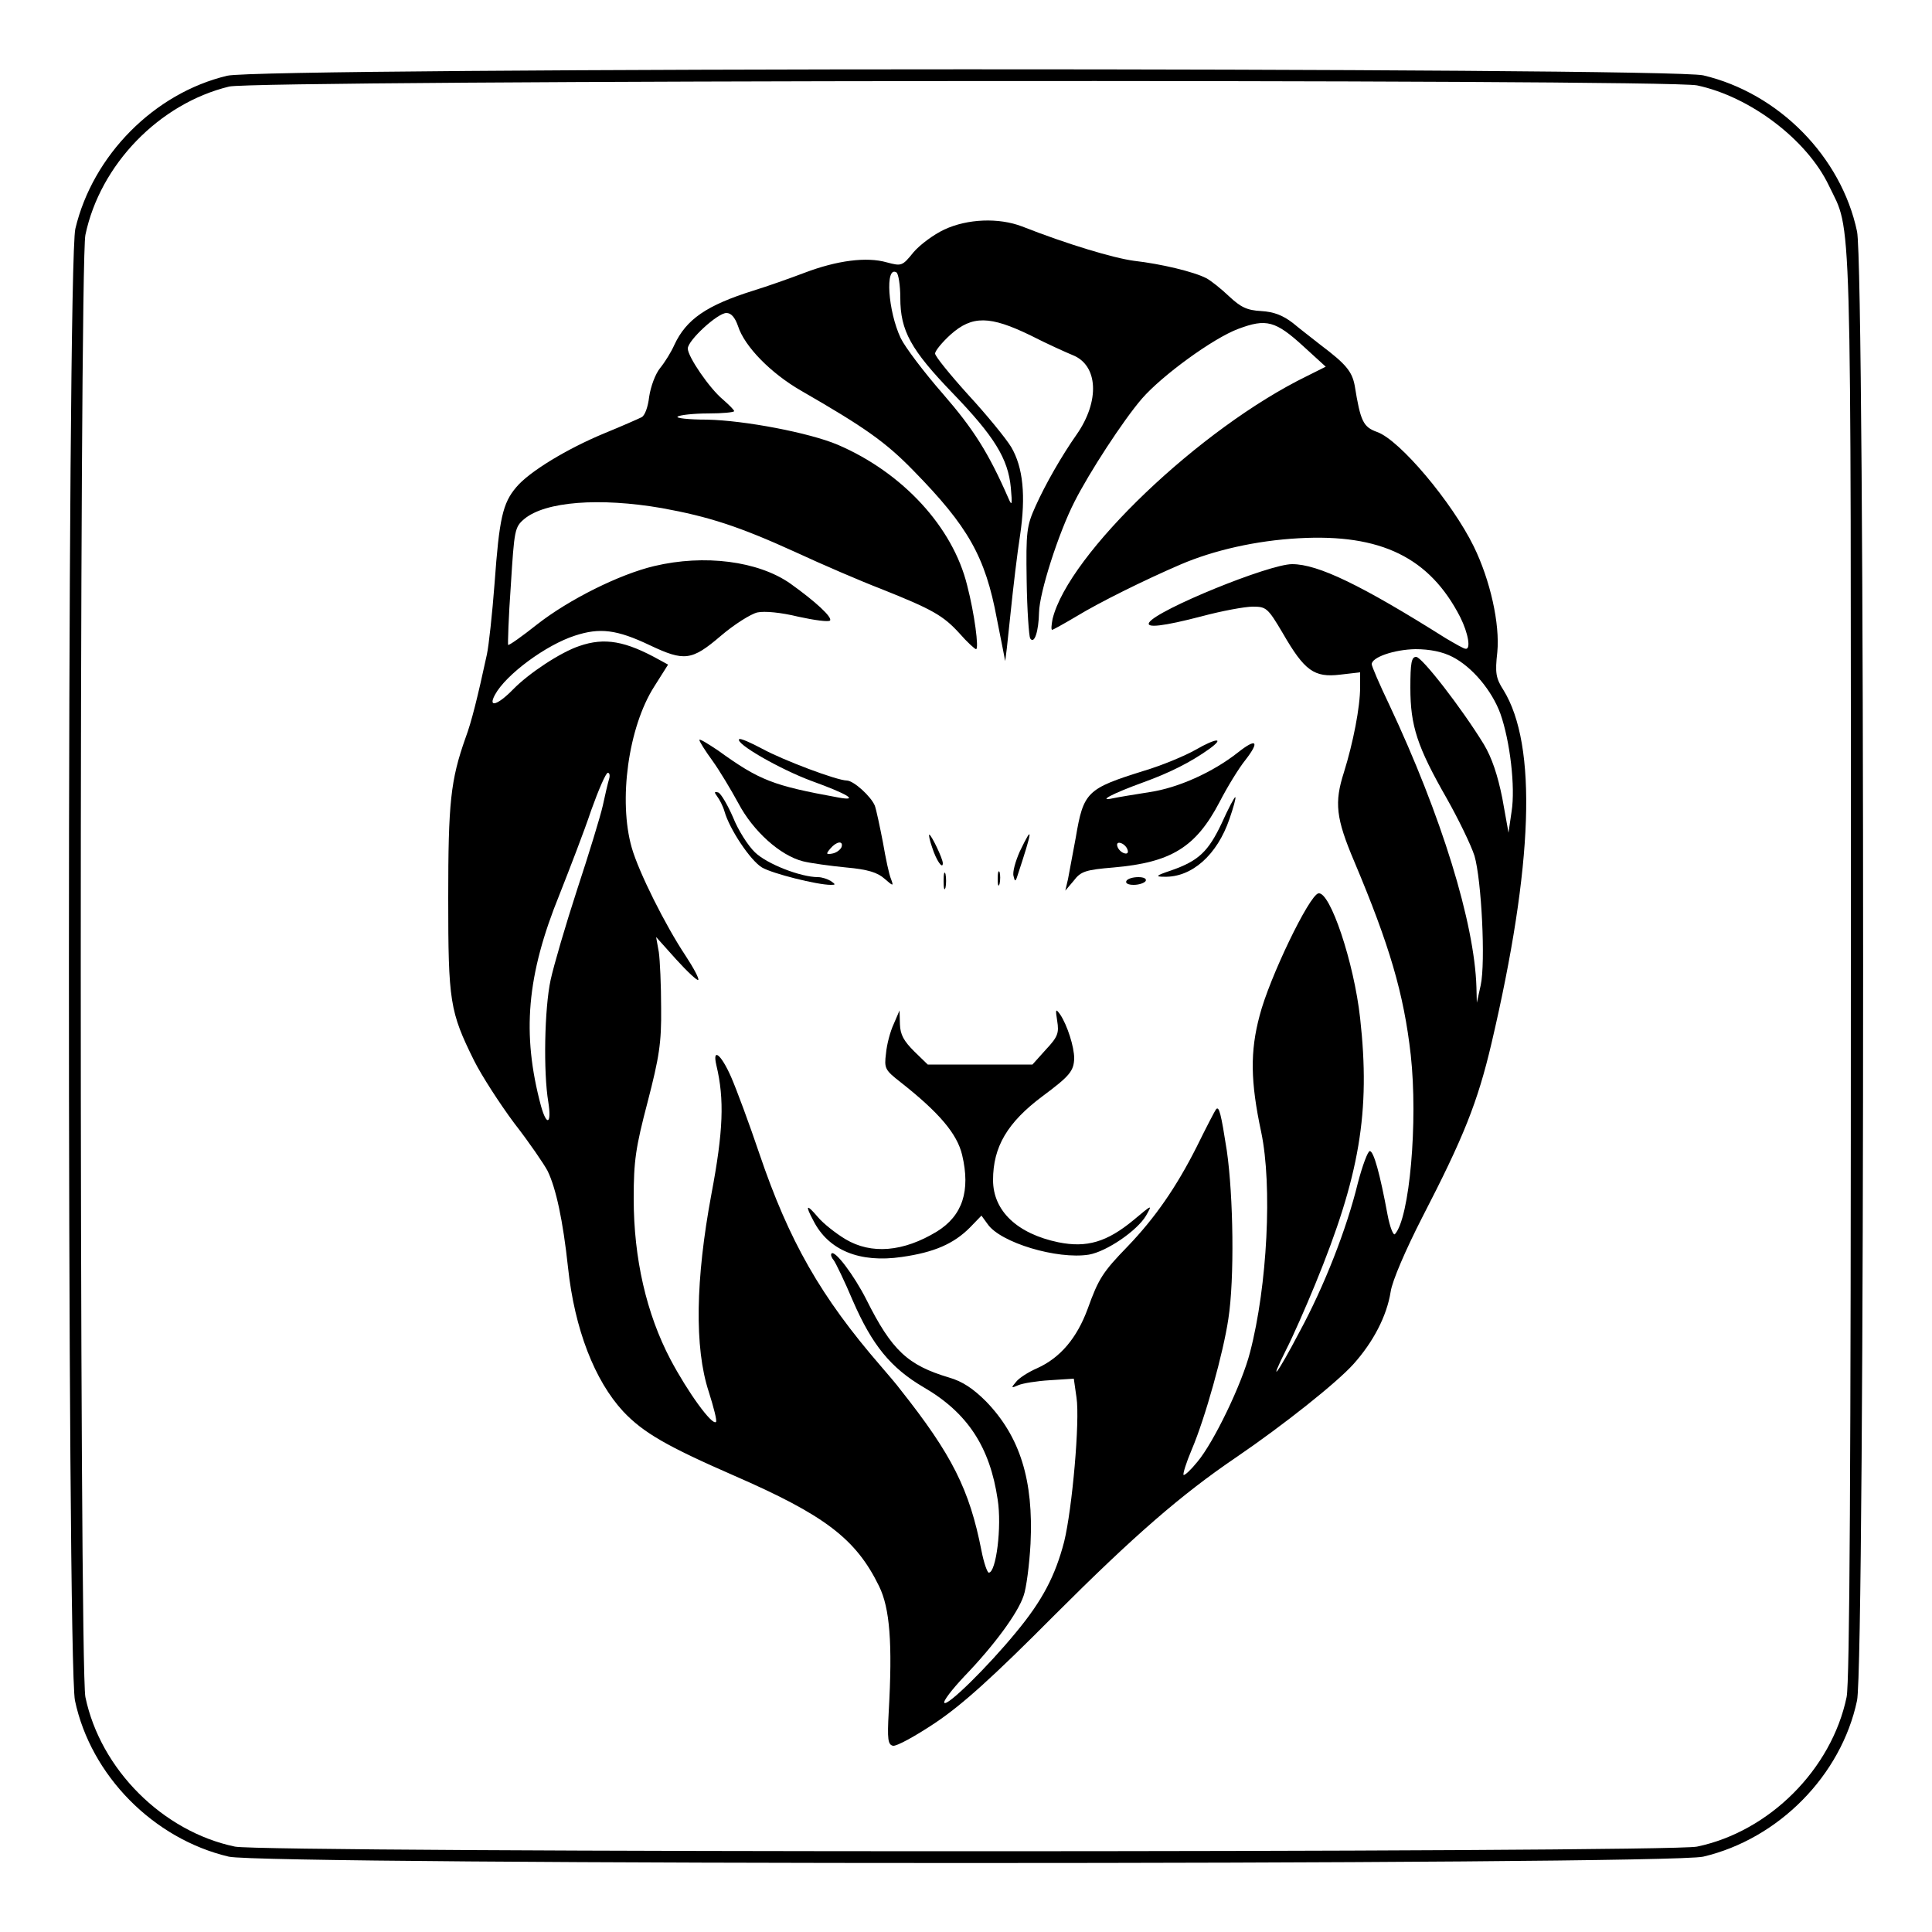 <?xml version="1.0" standalone="no"?>
<!DOCTYPE svg PUBLIC "-//W3C//DTD SVG 20010904//EN"
 "http://www.w3.org/TR/2001/REC-SVG-20010904/DTD/svg10.dtd">
<svg version="1.0" xmlns="http://www.w3.org/2000/svg"
 width="64pt" height="64pt" viewBox="0 0 500 500"
 preserveAspectRatio="xMidYMid meet">

<g transform="translate(0,500) scale(0.1,-0.1)"
fill="#000000" stroke="none">
<path d="M588 4804 c-189 -45 -348 -206 -393 -396 -22 -92 -22 -3707 -1 -3809
41 -194 203 -358 398 -404 95 -22 3721 -22 3816 0 195 46 357 210 398 404 21
99 21 3703 0 3802 -41 194 -203 358 -398 404 -91 21 -3732 21 -3820 -1z m3804
-25 c137 -29 284 -140 341 -259 60 -126 57 -3 57 -2017 0 -1306 -3 -1857 -11
-1895 -39 -187 -200 -348 -387 -387 -75 -16 -3709 -16 -3784 0 -187 39 -348
200 -387 387 -16 75 -16 3709 0 3784 38 182 191 340 372 384 71 17 3718 20
3799 3z"/>
<path d="M2444 4406 c-28 -13 -64 -40 -80 -59 -29 -36 -31 -36 -69 -26 -52 15
-129 5 -213 -27 -37 -14 -96 -35 -132 -46 -121 -38 -174 -74 -205 -141 -8 -18
-24 -44 -37 -60 -12 -15 -24 -47 -28 -74 -3 -26 -11 -49 -20 -53 -8 -4 -51
-23 -95 -41 -97 -40 -196 -100 -229 -140 -35 -41 -44 -81 -56 -248 -6 -79 -15
-162 -20 -185 -24 -111 -40 -175 -55 -215 -39 -110 -45 -168 -45 -415 0 -268
4 -294 67 -421 19 -38 66 -111 104 -162 39 -50 77 -106 86 -123 22 -45 40
-129 53 -250 17 -160 69 -293 143 -373 52 -55 113 -90 287 -166 234 -102 315
-163 375 -286 28 -57 35 -148 25 -325 -4 -72 -2 -85 11 -88 9 -2 58 25 109 59
70 47 148 117 309 279 206 206 328 312 471 409 123 84 260 193 303 241 51 57
86 124 96 187 4 28 39 109 82 193 107 207 143 297 179 450 108 461 119 771 31
914 -20 31 -22 45 -16 98 7 73 -18 186 -61 274 -56 114 -191 275 -250 296 -36
13 -43 27 -58 120 -7 37 -23 56 -88 105 -20 16 -53 41 -72 57 -26 20 -49 29
-82 31 -37 2 -53 10 -83 38 -20 19 -46 40 -59 47 -33 17 -117 37 -187 45 -53
7 -173 43 -290 89 -60 23 -141 20 -201 -8z m-114 -177 c0 -85 27 -134 136
-247 107 -111 143 -169 150 -244 4 -44 3 -49 -6 -28 -52 119 -91 180 -170 271
-49 56 -98 121 -109 144 -33 70 -41 188 -11 170 5 -3 10 -33 10 -66z m-420
-73 c17 -53 85 -122 163 -167 165 -95 219 -133 291 -207 141 -144 186 -222
216 -384 11 -56 21 -105 21 -108 1 -3 7 51 14 120 7 69 18 161 25 205 15 102
8 175 -23 228 -14 23 -64 84 -111 135 -47 52 -86 100 -86 107 0 7 18 29 40 49
56 50 102 49 207 -2 43 -22 92 -44 109 -51 66 -26 71 -119 10 -206 -38 -54
-81 -129 -106 -185 -23 -51 -25 -65 -23 -193 1 -76 6 -143 9 -149 11 -17 22
19 23 67 1 51 50 205 92 287 38 75 125 209 174 266 52 60 185 157 250 181 72
27 96 21 169 -46 l57 -52 -48 -24 c-277 -135 -618 -461 -659 -629 -3 -16 -4
-28 -1 -28 2 0 31 16 63 35 59 36 176 94 269 134 86 37 196 62 306 68 213 12
339 -50 418 -204 21 -42 28 -84 14 -82 -5 0 -27 13 -51 27 -219 138 -331 192
-398 192 -60 0 -349 -118 -370 -151 -9 -15 36 -10 136 16 52 14 112 25 132 25
35 0 39 -3 78 -69 56 -97 81 -115 148 -107 l52 6 0 -38 c0 -52 -18 -144 -42
-221 -25 -78 -21 -118 27 -231 91 -216 128 -341 146 -500 19 -173 -3 -423 -41
-464 -4 -4 -13 18 -19 50 -20 108 -36 165 -46 165 -5 0 -19 -37 -31 -83 -29
-119 -87 -267 -151 -385 -57 -109 -83 -143 -34 -45 16 31 50 108 75 169 115
280 143 445 116 688 -16 145 -78 329 -108 323 -24 -5 -127 -219 -152 -316 -25
-93 -24 -171 4 -302 29 -138 16 -398 -29 -570 -21 -82 -94 -233 -136 -283 -17
-21 -33 -36 -36 -34 -2 3 7 32 21 65 35 82 82 251 95 339 16 103 13 317 -4
435 -15 96 -20 117 -28 107 -2 -2 -25 -46 -50 -97 -53 -105 -108 -184 -178
-257 -65 -67 -76 -84 -104 -162 -28 -76 -71 -127 -131 -154 -23 -10 -48 -26
-55 -36 -13 -15 -12 -16 6 -8 11 5 48 11 82 13 l62 4 7 -49 c9 -60 -11 -287
-32 -373 -23 -88 -56 -152 -125 -235 -74 -90 -177 -191 -185 -182 -4 4 20 35
52 69 77 80 138 163 153 208 7 19 15 80 18 135 8 164 -27 277 -115 368 -33 33
-61 52 -96 62 -107 32 -148 70 -214 202 -32 63 -81 128 -90 119 -3 -3 0 -11 6
-18 5 -7 28 -54 49 -104 50 -115 98 -174 183 -224 114 -66 172 -155 192 -291
11 -70 -4 -189 -23 -189 -4 0 -13 26 -19 57 -31 158 -76 248 -210 417 -8 11
-31 38 -50 60 -156 180 -238 324 -315 551 -26 77 -59 166 -73 198 -26 59 -49
77 -38 30 21 -88 18 -170 -13 -334 -41 -220 -44 -397 -7 -510 13 -41 22 -76
19 -79 -10 -10 -73 77 -118 162 -62 118 -95 261 -95 416 0 98 5 132 36 250 30
116 36 153 35 243 0 59 -3 124 -6 145 l-7 39 52 -58 c29 -32 55 -56 57 -53 3
3 -12 31 -33 63 -52 78 -121 216 -139 279 -35 122 -9 312 58 417 l36 57 -22
12 c-88 49 -142 59 -208 36 -48 -16 -130 -70 -171 -112 -40 -41 -66 -49 -47
-14 28 52 132 129 207 153 64 21 108 16 194 -25 89 -42 108 -40 183 24 35 30
78 57 95 61 19 4 61 0 106 -11 41 -9 78 -14 82 -10 7 8 -37 49 -103 96 -83 58
-222 76 -352 45 -89 -21 -220 -86 -303 -151 -39 -31 -73 -55 -75 -53 -1 2 1
72 7 154 9 144 10 151 35 172 54 45 194 56 356 28 121 -22 199 -47 346 -114
69 -32 169 -75 221 -95 133 -53 161 -69 203 -115 20 -23 40 -41 43 -41 8 0 -4
92 -23 165 -37 151 -167 292 -335 364 -73 31 -241 63 -338 65 -48 0 -83 4 -76
8 6 4 41 8 79 8 37 0 67 3 67 6 0 3 -13 16 -29 30 -35 29 -91 111 -91 132 0
21 77 92 100 92 12 0 22 -11 30 -34z m1849 -856 c51 -26 102 -87 124 -147 25
-71 39 -190 29 -253 l-8 -55 -16 89 c-12 60 -27 105 -48 140 -57 93 -160 226
-175 226 -12 0 -15 -15 -15 -80 0 -99 18 -153 94 -286 31 -55 63 -121 72 -149
18 -62 29 -275 16 -335 l-10 -45 -1 40 c-5 166 -90 443 -226 732 -25 52 -45
99 -45 104 0 18 58 38 113 39 38 0 71 -7 96 -20z m-2183 -317 c-3 -10 -10 -40
-16 -68 -6 -27 -36 -125 -66 -216 -30 -92 -61 -198 -69 -235 -16 -74 -19 -239
-6 -316 9 -57 -4 -64 -19 -10 -50 187 -37 338 48 547 26 66 64 164 82 218 19
53 38 97 43 97 5 0 6 -8 3 -17z"/>
<path d="M1810 3085 c0 -4 15 -28 34 -54 18 -25 48 -75 67 -110 38 -72 108
-135 167 -150 20 -5 71 -12 112 -16 56 -5 81 -13 99 -29 23 -20 24 -20 17 -1
-5 11 -14 54 -21 95 -8 41 -17 84 -21 95 -10 24 -54 64 -72 65 -26 0 -166 53
-219 82 -30 16 -57 28 -60 25 -11 -11 106 -78 187 -108 94 -34 125 -53 70 -43
-170 31 -204 44 -312 122 -27 18 -48 31 -48 27z m368 -277 c-3 -7 -13 -15 -24
-17 -16 -3 -17 -1 -5 13 16 19 34 21 29 4z"/>
<path d="M3095 3060 c-28 -16 -88 -41 -135 -55 -147 -46 -156 -54 -176 -173
-8 -42 -17 -90 -20 -107 l-7 -30 22 26 c18 24 31 28 103 34 150 13 213 53 274
169 20 39 50 88 67 109 38 49 29 58 -20 19 -65 -51 -154 -91 -228 -102 -38 -6
-81 -13 -95 -16 -41 -9 -2 12 78 41 69 25 123 52 172 87 41 30 17 28 -35 -2z
m-177 -259 c3 -8 -1 -12 -9 -9 -7 2 -15 10 -17 17 -3 8 1 12 9 9 7 -2 15 -10
17 -17z"/>
<path d="M1856 2939 c6 -8 15 -25 19 -39 13 -46 67 -127 97 -145 27 -16 143
-45 178 -45 13 0 13 1 0 10 -8 5 -23 10 -33 10 -45 0 -132 34 -163 64 -18 17
-44 58 -57 91 -14 32 -31 61 -38 64 -11 3 -11 1 -3 -10z"/>
<path d="M3162 2870 c-35 -74 -60 -98 -132 -123 -39 -13 -41 -16 -17 -16 71
-2 137 56 169 150 10 29 17 54 15 56 -2 1 -18 -29 -35 -67z"/>
<path d="M2412 2808 c11 -35 28 -59 28 -42 0 12 -30 74 -35 74 -2 0 1 -15 7
-32z"/>
<path d="M2639 2796 c-11 -25 -19 -53 -16 -63 3 -14 5 -15 9 -3 41 124 43 141
7 66z"/>
<path d="M2442 2720 c0 -19 2 -27 5 -17 2 9 2 25 0 35 -3 9 -5 1 -5 -18z"/>
<path d="M2582 2725 c0 -16 2 -22 5 -12 2 9 2 23 0 30 -3 6 -5 -1 -5 -18z"/>
<path d="M2915 2720 c-3 -6 5 -10 19 -10 14 0 28 5 31 10 3 6 -5 10 -19 10
-14 0 -28 -4 -31 -10z"/>
<path d="M2736 2358 c5 -31 2 -41 -29 -74 l-35 -39 -136 0 -135 0 -35 34 c-27
27 -36 43 -37 70 l-1 36 -15 -35 c-9 -19 -18 -53 -20 -76 -5 -39 -3 -43 38
-75 99 -78 146 -133 159 -188 22 -93 1 -157 -65 -198 -87 -53 -170 -60 -237
-20 -25 15 -58 41 -72 58 -29 34 -33 31 -11 -10 39 -77 120 -110 229 -94 84
12 134 34 176 76 l30 31 16 -22 c33 -48 180 -92 262 -79 46 8 125 62 148 101
17 30 16 29 -33 -12 -68 -56 -120 -72 -194 -57 -106 22 -169 81 -169 161 0 86
37 149 128 217 70 52 81 65 82 98 0 30 -18 86 -36 113 -12 17 -13 15 -8 -16z"/>
</g>
</svg>
